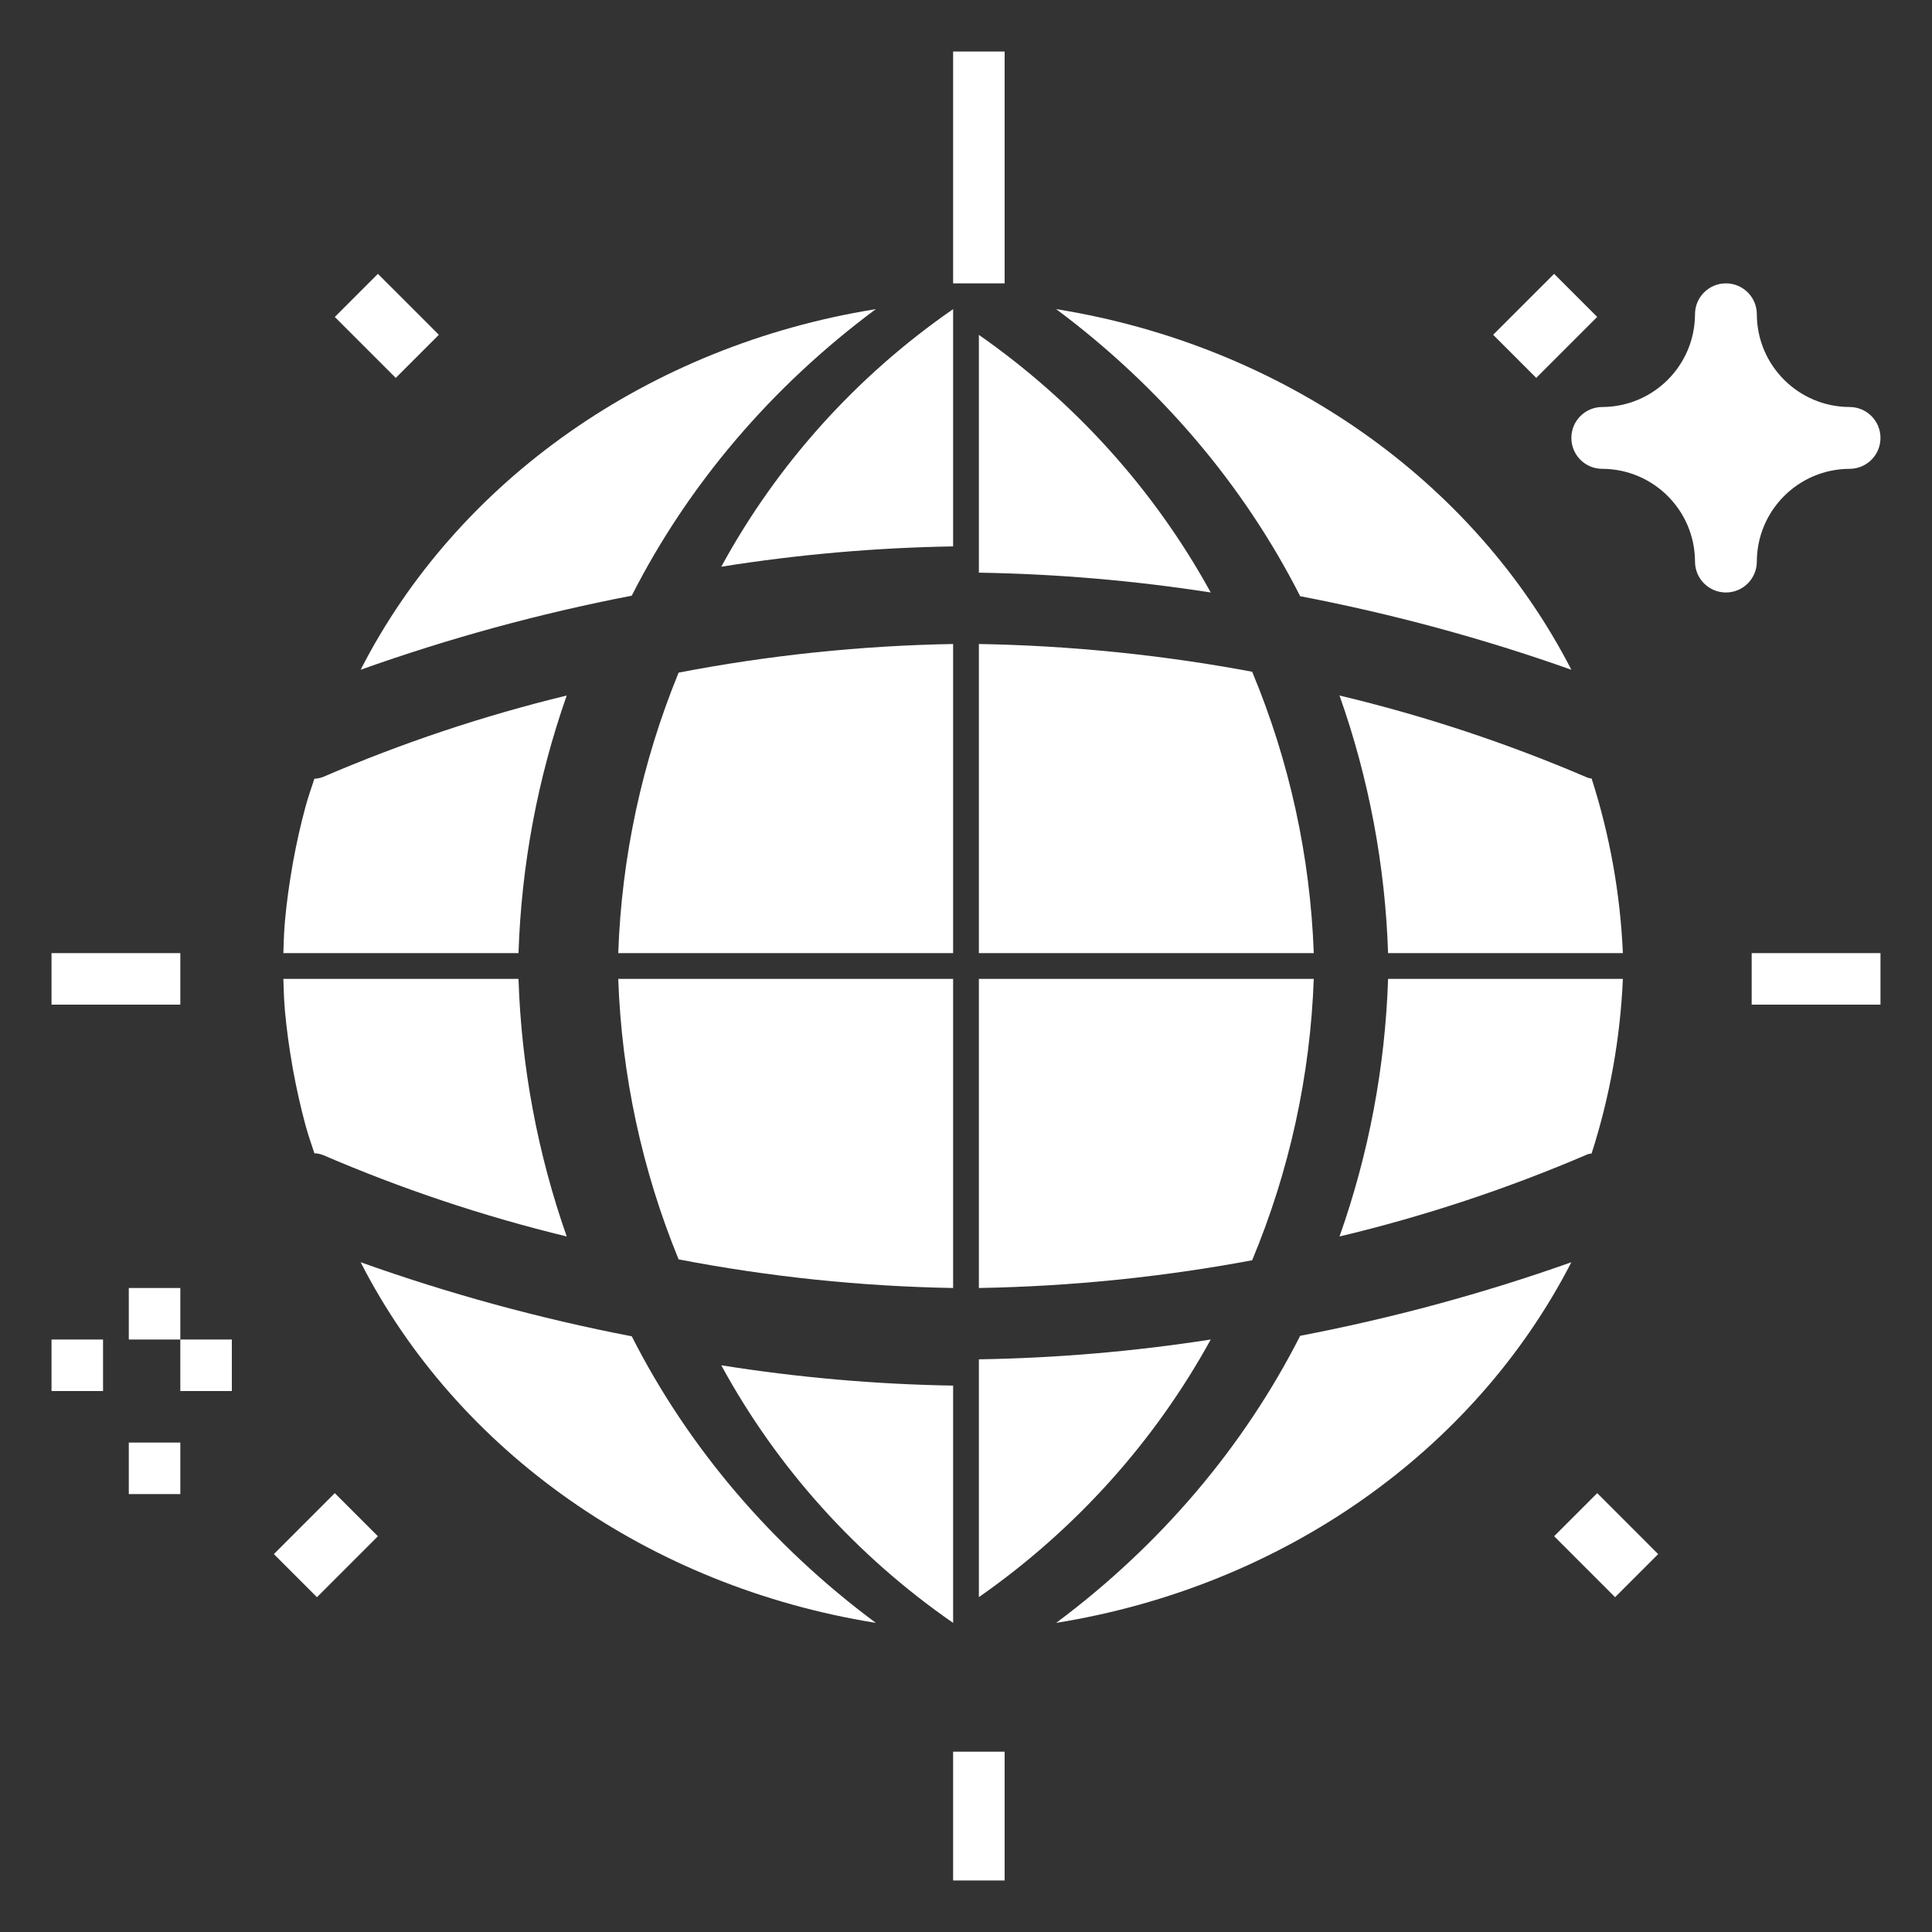 <?xml version="1.0" encoding="UTF-8"?>
<svg width="75px" height="75px" viewBox="0 0 75 75" version="1.1" xmlns="http://www.w3.org/2000/svg" xmlns:xlink="http://www.w3.org/1999/xlink">
    <rect x="0" y="0" width="75" height="75" fill="#333333" stroke="none"/>
    <!-- Generator: Sketch 52.5 (67469) - http://www.bohemiancoding.com/sketch -->
    <title>image-filter-disco</title>
    <desc>Created with Sketch.</desc>
    <g id="image-filter-disco" stroke="none" stroke-width="1" fill="none" fill-rule="evenodd">
        <g id="noun_Disco-Ball_1844496_000000" transform="translate(2, 2)" fill="#FFFFFF">
            <path d="M69.8,16.2 C70.463,16.2 71,15.663 71,15 C71,14.337 70.463,13.8 69.8,13.8 C67.814,13.794 66.206,12.186 66.2,10.2 C66.2,9.537 65.663,9 65,9 C64.337,9 63.8,9.537 63.8,10.2 C63.794,12.186 62.186,13.794 60.2,13.8 C59.537,13.8 59,14.337 59,15 C59,15.663 59.537,16.2 60.2,16.2 C62.186,16.206 63.794,17.814 63.8,19.8 C63.8,20.463 64.337,21 65,21 C65.663,21 66.2,20.463 66.2,19.8 C66.206,17.814 67.814,16.206 69.8,16.2 Z" id="Path"></path>
            <rect id="Rectangle" x="3" y="48" width="2" height="2"></rect>
            <rect id="Rectangle" x="3" y="54" width="2" height="2"></rect>
            <rect id="Rectangle" x="0" y="50" width="2" height="2"></rect>
            <rect id="Rectangle" x="5" y="50" width="2" height="2"></rect>
            <path d="M35,10 C31.247,12.597 28.165,16.022 26,20 C28.977,19.525 31.985,19.261 35,19.211 L35,10 Z" id="Path"></path>
            <path d="M59,47 C55.582,48.213 52.061,49.168 48.473,49.855 C46.276,54.18 43.037,57.991 39,61 C47.752,59.594 55.212,54.372 59,47 Z" id="Path"></path>
            <path d="M35,61 L35,51.789 C31.985,51.739 28.977,51.475 26,51 C28.165,54.978 31.247,58.403 35,61 Z" id="Path"></path>
            <path d="M9.045,37.021 C9.052,37.101 9.056,37.181 9.063,37.261 C9.128,37.962 9.223,38.653 9.342,39.337 C9.356,39.419 9.37,39.502 9.385,39.584 C9.514,40.282 9.669,40.969 9.85,41.647 C9.861,41.687 9.872,41.726 9.883,41.766 C9.977,42.106 10.097,42.435 10.204,42.769 C10.318,42.774 10.43,42.797 10.537,42.837 C13.6,44.157 16.766,45.215 20,46 C18.871,42.787 18.24,39.413 18.128,36 L9,36 C9.015,36.34 9.017,36.684 9.045,37.021 Z" id="Path"></path>
            <path d="M9.883,29.234 C9.872,29.274 9.861,29.313 9.85,29.353 C9.668,30.03 9.513,30.717 9.385,31.416 C9.37,31.498 9.356,31.581 9.342,31.663 C9.223,32.347 9.128,33.038 9.063,33.739 C9.056,33.819 9.052,33.899 9.045,33.979 C9.017,34.316 9.015,34.66 9,35 L18.128,35 C18.24,31.587 18.871,28.213 20,25 C16.766,25.785 13.6,26.843 10.537,28.163 C10.43,28.203 10.318,28.226 10.204,28.231 C10.097,28.565 9.977,28.894 9.883,29.234 Z" id="Path"></path>
            <path d="M31.948,60.991 L32,61 C27.958,57.998 24.718,54.194 22.525,49.876 C18.937,49.182 15.417,48.22 12,47 C15.759,54.354 23.201,59.574 31.948,60.991 Z" id="Path"></path>
            <path d="M24.344,46.889 C27.859,47.566 31.423,47.937 35,48 L35,36 L22,36 C22.132,39.743 22.926,43.432 24.344,46.889 Z" id="Path"></path>
            <path d="M59.787,28.224 C59.735,28.217 59.685,28.206 59.635,28.192 C56.517,26.853 53.294,25.785 50,25 C51.137,28.212 51.773,31.587 51.885,35 L61,35 C60.899,32.696 60.491,30.416 59.787,28.224 Z" id="Path"></path>
            <path d="M49,36 L36,36 L36,48 C39.56,47.938 43.109,47.578 46.609,46.923 C48.055,43.456 48.865,39.755 49,36 Z" id="Path"></path>
            <path d="M45,50 C42.022,50.463 39.015,50.72 36,50.769 L36,60 C39.744,57.386 42.824,53.964 45,50 Z" id="Path"></path>
            <path d="M46.609,24.077 C43.109,23.422 39.56,23.062 36,23 L36,35 L49,35 C48.865,31.245 48.055,27.544 46.609,24.077 Z" id="Path"></path>
            <path d="M22.525,21.124 C24.718,16.806 27.958,13.002 32,10 L31.948,10.009 C23.201,11.426 15.759,16.646 12,24 C15.417,22.78 18.937,21.818 22.525,21.124 Z" id="Path"></path>
            <path d="M50,46 C53.294,45.215 56.517,44.147 59.635,42.808 C59.684,42.794 59.735,42.783 59.786,42.777 C60.491,40.585 60.899,38.305 61,36 L51.885,36 C51.773,39.413 51.137,42.788 50,46 Z" id="Path"></path>
            <path d="M22,35 L35,35 L35,23 C31.423,23.063 27.859,23.434 24.344,24.111 C22.926,27.568 22.132,31.257 22,35 Z" id="Path"></path>
            <path d="M39,10 C43.037,13.009 46.276,16.82 48.473,21.145 C52.061,21.832 55.582,22.787 59,24 C55.213,16.628 47.753,11.406 39,10 Z" id="Path"></path>
            <path d="M36,20.231 C39.015,20.28 42.022,20.537 45,21 C42.824,17.036 39.744,13.614 36,11 L36,20.231 Z" id="Path"></path>
            <rect id="Rectangle" x="35" y="66" width="2" height="5"></rect>
            <rect id="Rectangle" x="35" y="0" width="2" height="9"></rect>
            <rect id="Rectangle" x="0" y="35" width="5" height="2"></rect>
            <rect id="Rectangle" x="66" y="35" width="5" height="2"></rect>
            <polygon id="Rectangle" transform="translate(13.017, 10.65) rotate(-45) translate(-13.017, -10.65) " points="11.833 8.977 14.2 8.977 14.2 12.323 11.833 12.323"></polygon>
            <polygon id="Rectangle" transform="translate(57.983, 10.65) rotate(-45) translate(-57.983, -10.65) " points="56.31 9.467 59.657 9.467 59.657 11.833 56.31 11.833"></polygon>
            <polygon id="Rectangle" transform="translate(10.65, 57.983) rotate(-45) translate(-10.65, -57.983) " points="8.977 56.8 12.323 56.8 12.323 59.167 8.977 59.167"></polygon>
            <polygon id="Rectangle" transform="translate(60.35, 57.983) rotate(-45) translate(-60.35, -57.983) " points="59.167 56.31 61.533 56.31 61.533 59.657 59.167 59.657"></polygon>
        </g>
    </g>
</svg>